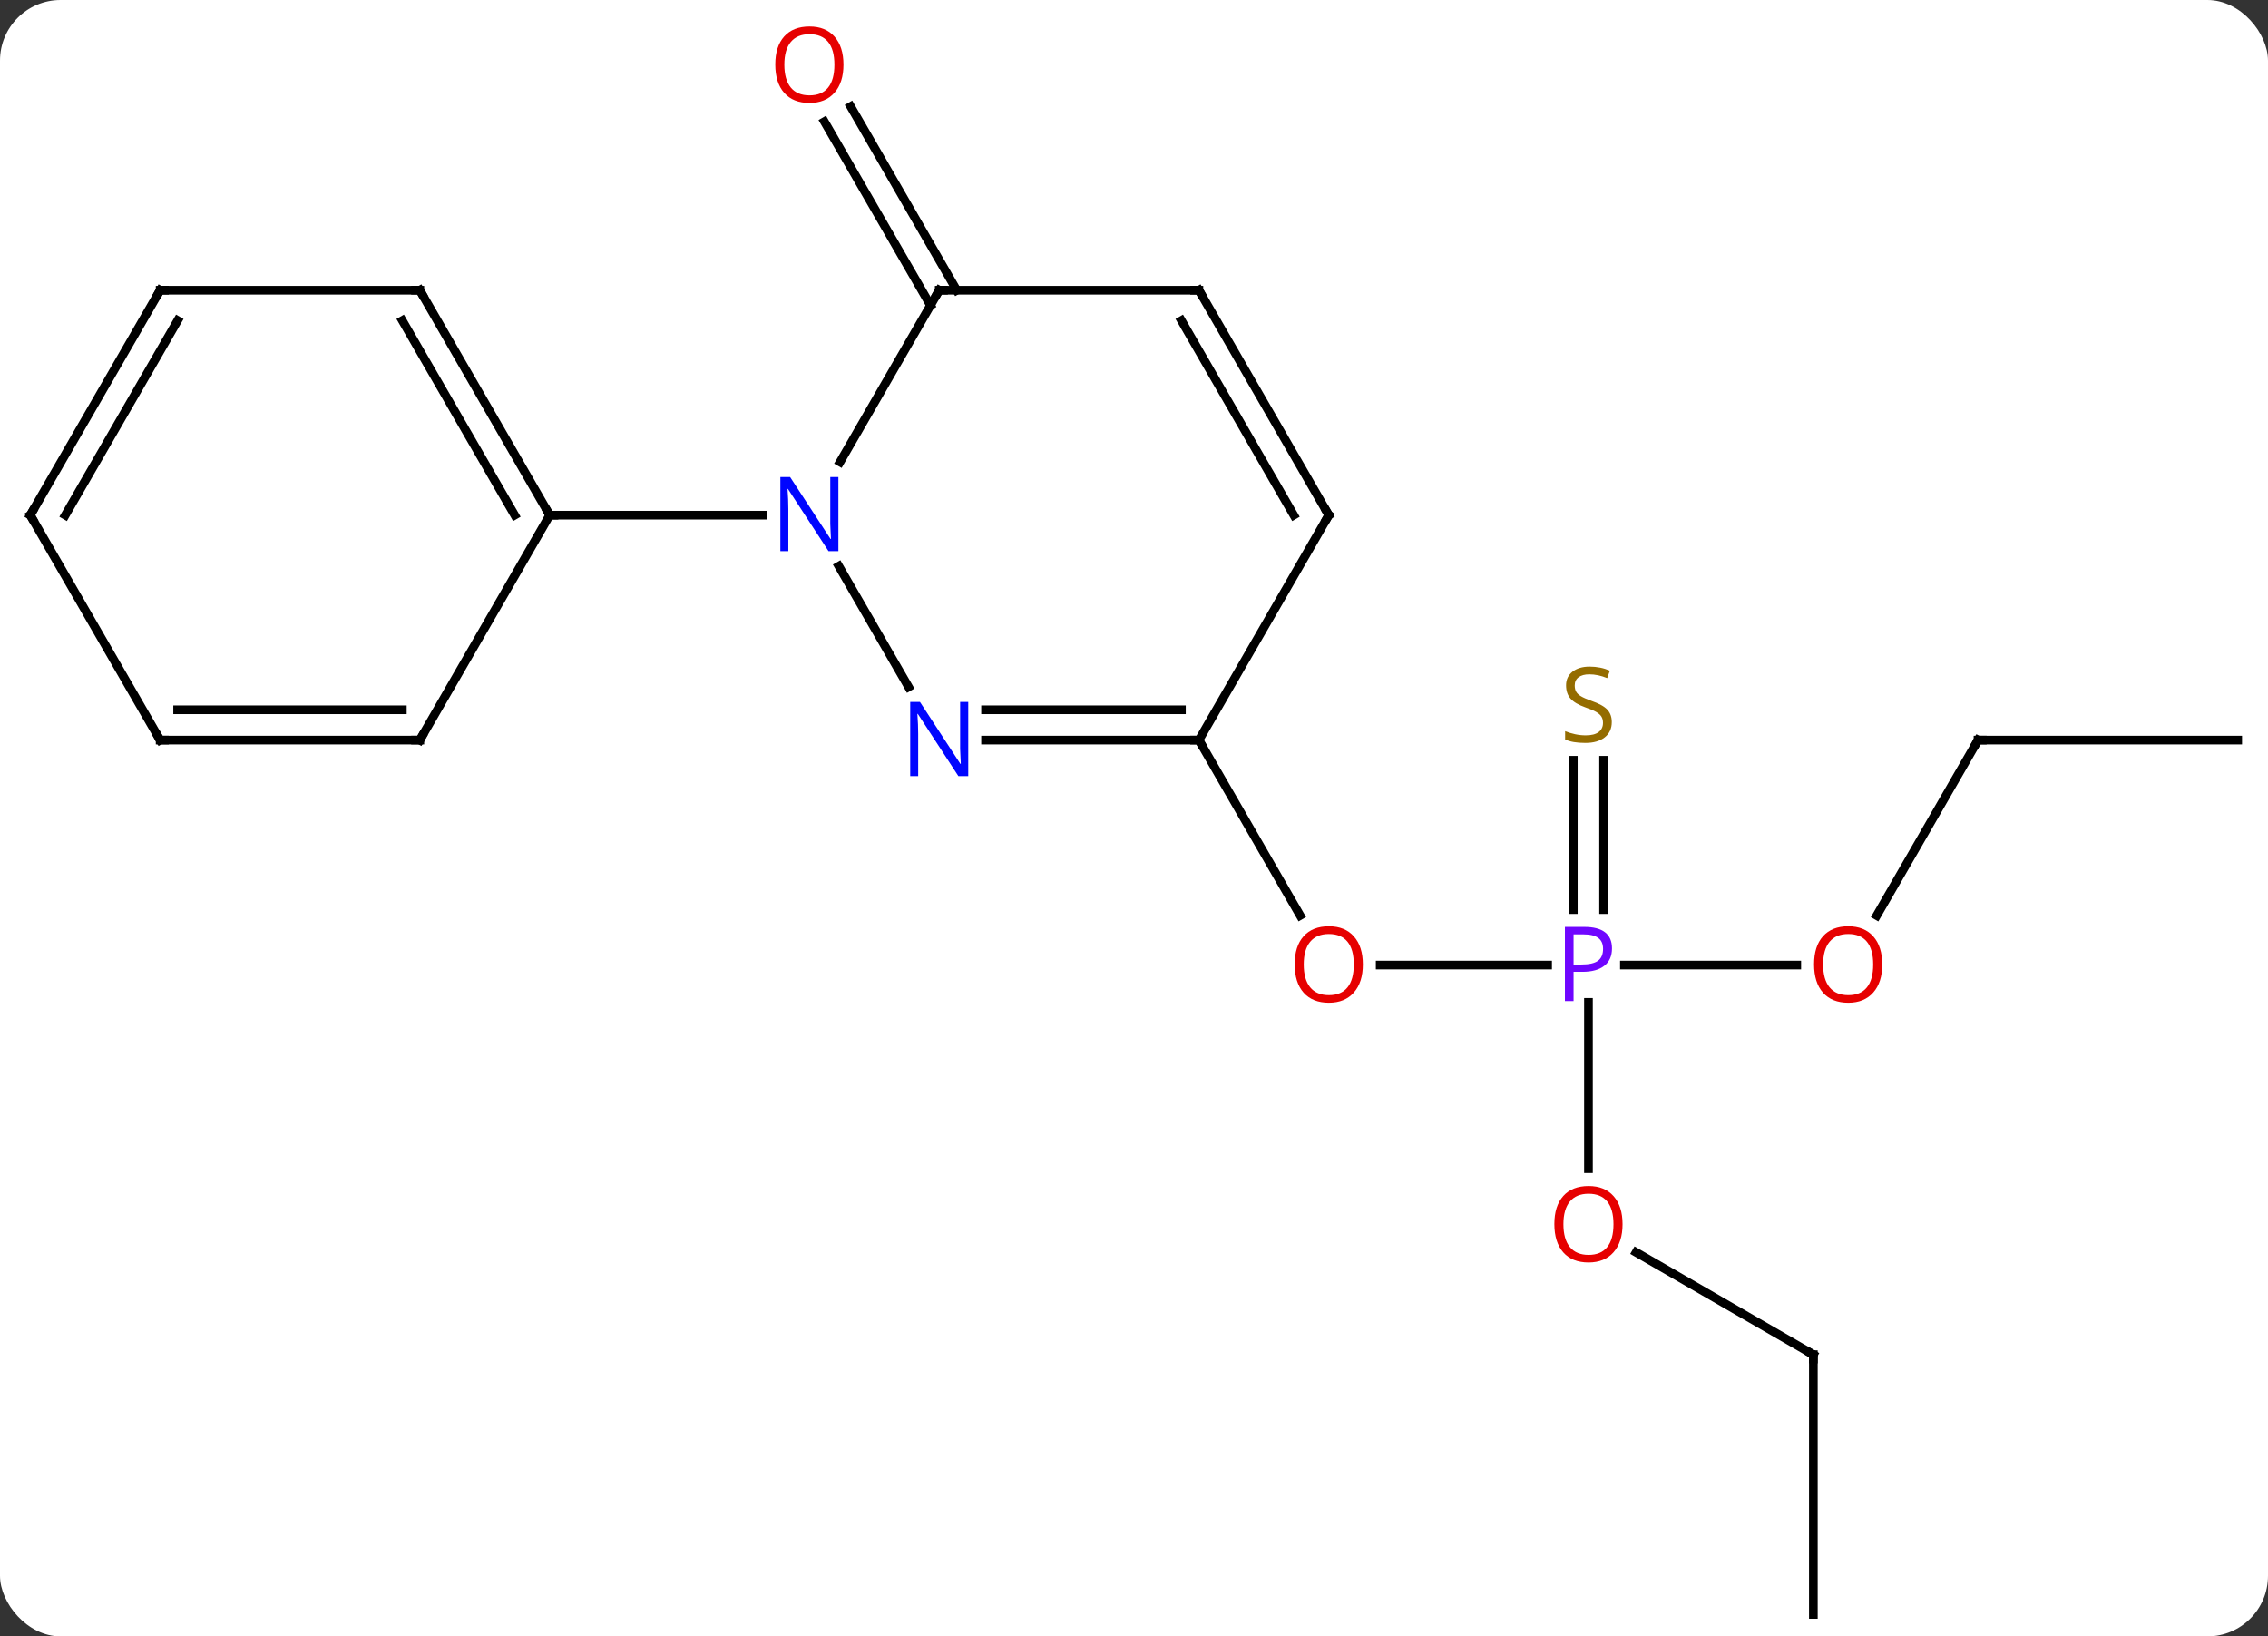 <svg width="262" viewBox="0 0 262 189" style="fill-opacity:1; color-rendering:auto; color-interpolation:auto; text-rendering:auto; stroke:black; stroke-linecap:square; stroke-miterlimit:10; shape-rendering:auto; stroke-opacity:1; fill:black; stroke-dasharray:none; font-weight:normal; stroke-width:1; font-family:'Open Sans'; font-style:normal; stroke-linejoin:miter; font-size:12; stroke-dashoffset:0; image-rendering:auto;" height="189" class="cas-substance-image" xmlns:xlink="http://www.w3.org/1999/xlink" xmlns="http://www.w3.org/2000/svg"><rect x="0" y="0" width="262" height="189" fill="#333333" stroke="none"/><svg class="cas-substance-single-component"><rect y="0" x="0" width="262" stroke="none" ry="7" rx="7" height="189" fill="white" class="cas-substance-group"/><svg y="0" x="0" width="262" viewBox="0 0 262 189" style="fill:black;" height="189" class="cas-substance-single-component-image"><svg><g><g transform="translate(131,97)" style="text-rendering:geometricPrecision; color-rendering:optimizeQuality; color-interpolation:linearRGB; stroke-linecap:butt; image-rendering:optimizeQuality;"><line y2="-61.73" y1="-82.952" x2="-23.51" x1="-35.762" style="fill:none;"/><line y2="-63.48" y1="-84.702" x2="-20.479" x1="-32.731" style="fill:none;"/><line y2="14.463" y1="14.463" x2="47.781" x1="28.438" style="fill:none;"/><line y2="-11.52" y1="8.735" x2="7.5" x1="19.193" style="fill:none;"/><line y2="14.463" y1="14.463" x2="76.562" x1="56.651" style="fill:none;"/><line y2="37.986" y1="18.773" x2="52.5" x1="52.5" style="fill:none;"/><line y2="-9.193" y1="8.057" x2="54.25" x1="54.25" style="fill:none;"/><line y2="-9.193" y1="8.057" x2="50.75" x1="50.75" style="fill:none;"/><line y2="-11.52" y1="8.741" x2="97.5" x1="85.803" style="fill:none;"/><line y2="59.463" y1="47.642" x2="78.48" x1="58.005" style="fill:none;"/><line y2="-11.52" y1="-11.52" x2="127.5" x1="97.5" style="fill:none;"/><line y2="89.463" y1="59.463" x2="78.48" x1="78.48" style="fill:none;"/><line y2="-17.658" y1="-31.612" x2="-26.044" x1="-34.1" style="fill:none;"/><line y2="-63.48" y1="-43.638" x2="-22.5" x1="-33.956" style="fill:none;"/><line y2="-37.5" y1="-37.5" x2="-67.5" x1="-42.852" style="fill:none;"/><line y2="-11.52" y1="-11.52" x2="7.5" x1="-17.148" style="fill:none;"/><line y2="-15.02" y1="-15.02" x2="5.479" x1="-17.148" style="fill:none;"/><line y2="-63.48" y1="-63.48" x2="7.5" x1="-22.5" style="fill:none;"/><line y2="-37.5" y1="-11.52" x2="22.5" x1="7.5" style="fill:none;"/><line y2="-37.5" y1="-63.48" x2="22.5" x1="7.5" style="fill:none;"/><line y2="-37.5" y1="-59.98" x2="18.459" x1="5.479" style="fill:none;"/><line y2="-63.48" y1="-37.5" x2="-82.5" x1="-67.5" style="fill:none;"/><line y2="-59.98" y1="-37.5" x2="-84.521" x1="-71.541" style="fill:none;"/><line y2="-11.52" y1="-37.5" x2="-82.5" x1="-67.5" style="fill:none;"/><line y2="-63.48" y1="-63.48" x2="-112.5" x1="-82.5" style="fill:none;"/><line y2="-11.52" y1="-11.52" x2="-112.5" x1="-82.5" style="fill:none;"/><line y2="-15.02" y1="-15.02" x2="-110.479" x1="-84.521" style="fill:none;"/><line y2="-37.5" y1="-63.48" x2="-127.5" x1="-112.5" style="fill:none;"/><line y2="-37.5" y1="-59.98" x2="-123.459" x1="-110.479" style="fill:none;"/><line y2="-37.5" y1="-11.52" x2="-127.5" x1="-112.5" style="fill:none;"/></g><g transform="translate(131,97)" style="fill:rgb(230,0,0); text-rendering:geometricPrecision; color-rendering:optimizeQuality; image-rendering:optimizeQuality; font-family:'Open Sans'; stroke:rgb(230,0,0); color-interpolation:linearRGB;"><path style="stroke:none;" d="M-33.562 -89.533 Q-33.562 -87.471 -34.602 -86.291 Q-35.641 -85.111 -37.484 -85.111 Q-39.375 -85.111 -40.406 -86.275 Q-41.438 -87.44 -41.438 -89.549 Q-41.438 -91.643 -40.406 -92.791 Q-39.375 -93.94 -37.484 -93.94 Q-35.625 -93.94 -34.594 -92.768 Q-33.562 -91.596 -33.562 -89.533 ZM-40.391 -89.533 Q-40.391 -87.799 -39.648 -86.893 Q-38.906 -85.986 -37.484 -85.986 Q-36.062 -85.986 -35.336 -86.885 Q-34.609 -87.783 -34.609 -89.533 Q-34.609 -91.268 -35.336 -92.158 Q-36.062 -93.049 -37.484 -93.049 Q-38.906 -93.049 -39.648 -92.15 Q-40.391 -91.252 -40.391 -89.533 Z"/><path style="stroke:none;" d="M26.438 14.393 Q26.438 16.455 25.398 17.635 Q24.359 18.815 22.516 18.815 Q20.625 18.815 19.594 17.651 Q18.562 16.486 18.562 14.377 Q18.562 12.283 19.594 11.135 Q20.625 9.986 22.516 9.986 Q24.375 9.986 25.406 11.158 Q26.438 12.33 26.438 14.393 ZM19.609 14.393 Q19.609 16.127 20.352 17.033 Q21.094 17.94 22.516 17.94 Q23.938 17.94 24.664 17.041 Q25.391 16.143 25.391 14.393 Q25.391 12.658 24.664 11.768 Q23.938 10.877 22.516 10.877 Q21.094 10.877 20.352 11.775 Q19.609 12.674 19.609 14.393 Z"/><path style="fill:rgb(111,5,255); stroke:none;" d="M55.219 12.541 Q55.219 13.854 54.328 14.549 Q53.438 15.244 51.797 15.244 L50.781 15.244 L50.781 18.619 L49.781 18.619 L49.781 10.057 L52.016 10.057 Q55.219 10.057 55.219 12.541 ZM50.781 14.4 L51.688 14.4 Q53 14.4 53.594 13.971 Q54.188 13.541 54.188 12.588 Q54.188 11.744 53.633 11.33 Q53.078 10.916 51.891 10.916 L50.781 10.916 L50.781 14.4 Z"/><path style="stroke:none;" d="M86.438 14.393 Q86.438 16.455 85.398 17.635 Q84.359 18.815 82.516 18.815 Q80.625 18.815 79.594 17.651 Q78.562 16.486 78.562 14.377 Q78.562 12.283 79.594 11.135 Q80.625 9.986 82.516 9.986 Q84.375 9.986 85.406 11.158 Q86.438 12.33 86.438 14.393 ZM79.609 14.393 Q79.609 16.127 80.352 17.033 Q81.094 17.94 82.516 17.94 Q83.938 17.94 84.664 17.041 Q85.391 16.143 85.391 14.393 Q85.391 12.658 84.664 11.768 Q83.938 10.877 82.516 10.877 Q81.094 10.877 80.352 11.775 Q79.609 12.674 79.609 14.393 Z"/><path style="stroke:none;" d="M56.438 44.393 Q56.438 46.455 55.398 47.635 Q54.359 48.815 52.516 48.815 Q50.625 48.815 49.594 47.651 Q48.562 46.486 48.562 44.377 Q48.562 42.283 49.594 41.135 Q50.625 39.986 52.516 39.986 Q54.375 39.986 55.406 41.158 Q56.438 42.33 56.438 44.393 ZM49.609 44.393 Q49.609 46.127 50.352 47.033 Q51.094 47.94 52.516 47.94 Q53.938 47.94 54.664 47.041 Q55.391 46.143 55.391 44.393 Q55.391 42.658 54.664 41.768 Q53.938 40.877 52.516 40.877 Q51.094 40.877 50.352 41.776 Q49.609 42.674 49.609 44.393 Z"/><path style="fill:rgb(148,108,0); stroke:none;" d="M55.195 -13.6 Q55.195 -12.475 54.375 -11.834 Q53.555 -11.193 52.148 -11.193 Q50.617 -11.193 49.805 -11.6 L49.805 -12.553 Q50.336 -12.334 50.953 -12.201 Q51.57 -12.068 52.18 -12.068 Q53.18 -12.068 53.68 -12.451 Q54.18 -12.834 54.18 -13.506 Q54.18 -13.943 54 -14.232 Q53.82 -14.521 53.406 -14.764 Q52.992 -15.006 52.133 -15.303 Q50.945 -15.725 50.43 -16.31 Q49.914 -16.896 49.914 -17.849 Q49.914 -18.834 50.656 -19.42 Q51.398 -20.006 52.633 -20.006 Q53.898 -20.006 54.977 -19.537 L54.664 -18.678 Q53.602 -19.115 52.602 -19.115 Q51.805 -19.115 51.359 -18.779 Q50.914 -18.443 50.914 -17.834 Q50.914 -17.396 51.078 -17.107 Q51.242 -16.818 51.633 -16.584 Q52.023 -16.349 52.836 -16.053 Q54.18 -15.584 54.688 -15.029 Q55.195 -14.475 55.195 -13.6 Z"/></g><g transform="translate(131,97)" style="stroke-linecap:butt; text-rendering:geometricPrecision; color-rendering:optimizeQuality; image-rendering:optimizeQuality; font-family:'Open Sans'; color-interpolation:linearRGB; stroke-miterlimit:5;"><path style="fill:none;" d="M97.25 -11.087 L97.5 -11.52 L98 -11.52"/><path style="fill:none;" d="M78.047 59.213 L78.48 59.463 L78.48 59.963"/><path style="fill:rgb(0,5,255); stroke:none;" d="M-34.148 -33.344 L-35.289 -33.344 L-39.977 -40.531 L-40.023 -40.531 Q-39.93 -39.266 -39.93 -38.219 L-39.93 -33.344 L-40.852 -33.344 L-40.852 -41.906 L-39.727 -41.906 L-35.055 -34.75 L-35.008 -34.75 Q-35.008 -34.906 -35.055 -35.766 Q-35.102 -36.625 -35.086 -37 L-35.086 -41.906 L-34.148 -41.906 L-34.148 -33.344 Z"/><path style="fill:rgb(0,5,255); stroke:none;" d="M-19.148 -7.364 L-20.289 -7.364 L-24.977 -14.551 L-25.023 -14.551 Q-24.93 -13.286 -24.93 -12.239 L-24.93 -7.364 L-25.852 -7.364 L-25.852 -15.926 L-24.727 -15.926 L-20.055 -8.77 L-20.008 -8.77 Q-20.008 -8.926 -20.055 -9.786 Q-20.102 -10.645 -20.086 -11.02 L-20.086 -15.926 L-19.148 -15.926 L-19.148 -7.364 Z"/><path style="fill:none;" d="M-22.75 -63.047 L-22.5 -63.48 L-22 -63.48"/><path style="fill:none;" d="M7 -11.52 L7.5 -11.52 L7.75 -11.087"/><path style="fill:none;" d="M7 -63.48 L7.5 -63.48 L7.75 -63.047"/><path style="fill:none;" d="M22.25 -37.067 L22.5 -37.5 L22.25 -37.933"/><path style="fill:none;" d="M-67.75 -37.933 L-67.5 -37.5 L-67 -37.5"/><path style="fill:none;" d="M-82.25 -63.047 L-82.5 -63.48 L-83 -63.48"/><path style="fill:none;" d="M-82.25 -11.953 L-82.5 -11.52 L-83 -11.52"/><path style="fill:none;" d="M-112 -63.48 L-112.5 -63.48 L-112.75 -63.047"/><path style="fill:none;" d="M-112 -11.52 L-112.5 -11.52 L-112.75 -11.953"/><path style="fill:none;" d="M-127.25 -37.933 L-127.5 -37.5 L-127.25 -37.067"/></g></g></svg></svg></svg></svg>